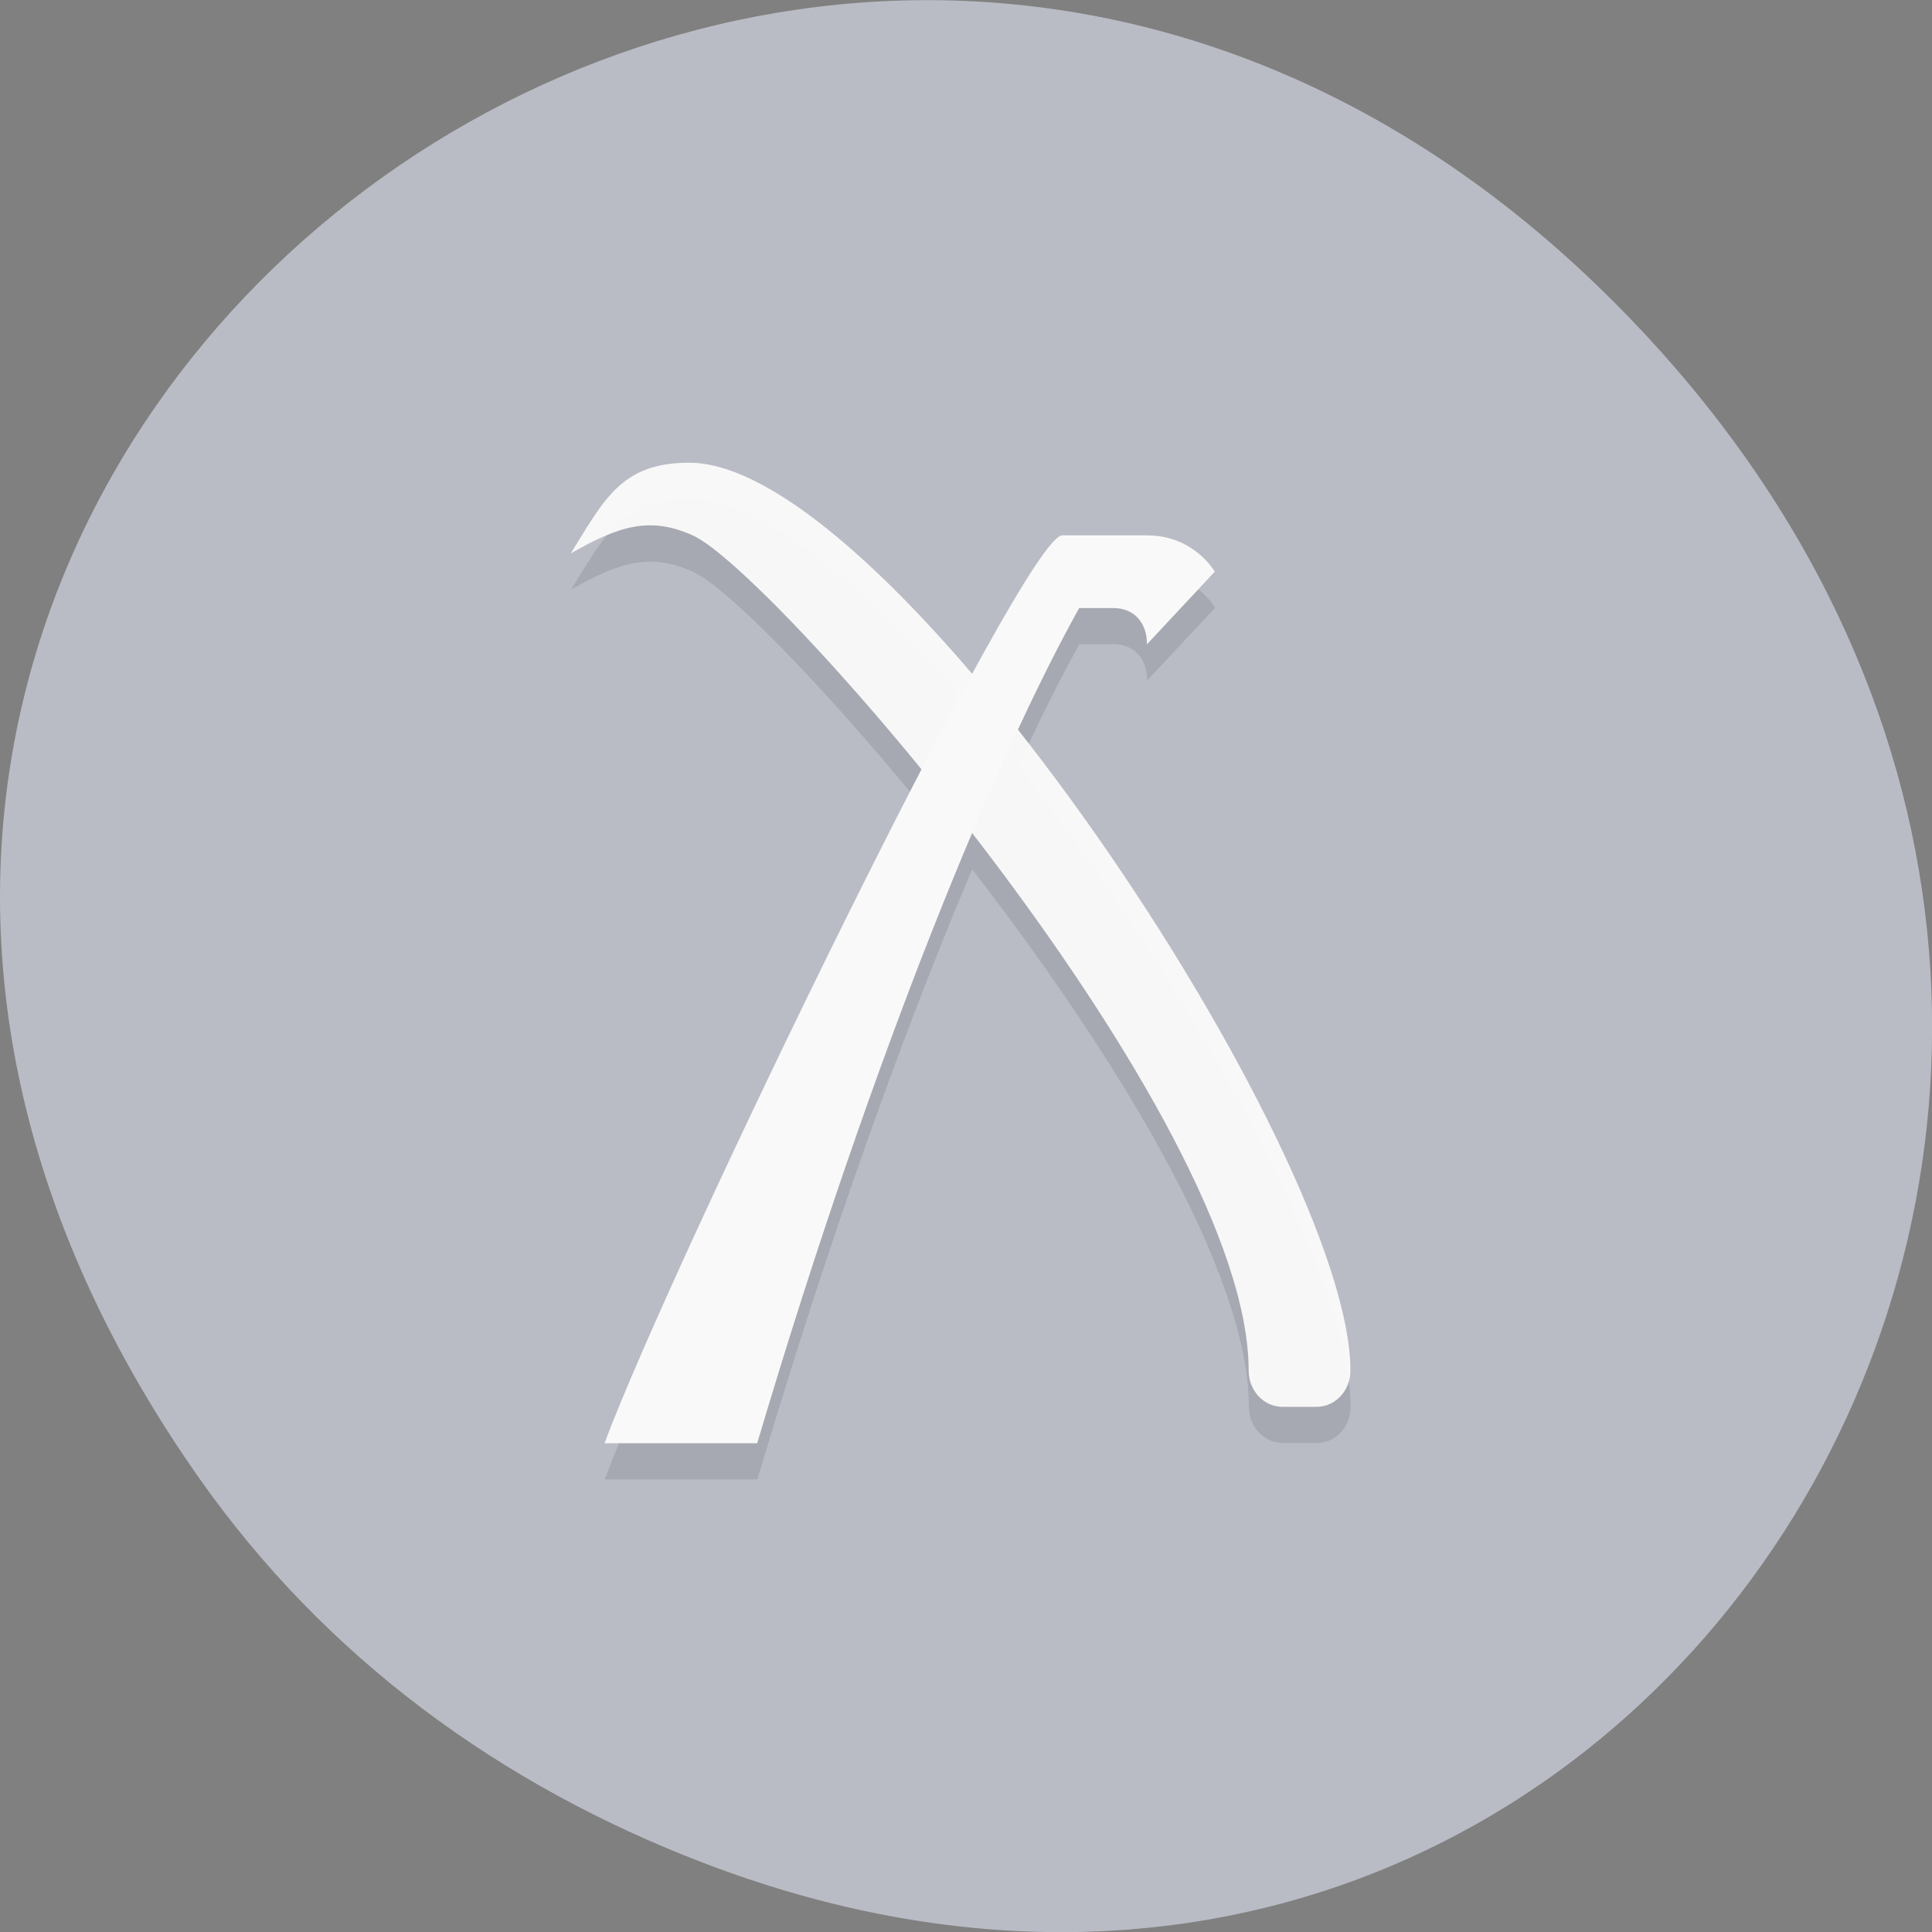 <svg xmlns="http://www.w3.org/2000/svg" viewBox="0 0 48 48"><rect x="0" y="0" width="48" height="48" fill="#808080" stroke="none"/><path d="m 4.945 36.719 c -17.258 -24.547 14.613 -49.42 34.949 -29.418 c 19.16 18.844 1.395 48.13 -22.441 38.973 c -4.977 -1.91 -9.34 -5.05 -12.508 -9.555" fill="#b9bcc5"/><path d="m 17.13 12.398 c -1.684 0 -2.105 0.902 -2.945 2.254 c 1.203 -0.688 1.965 -0.926 3.03 -0.449 c 0.801 0.355 3.148 2.723 5.684 5.82 c -2.949 5.688 -6.816 13.891 -7.875 16.734 h 3.793 c 1.832 -6.172 3.699 -11.293 5.336 -15.16 c 3.465 4.484 6.875 9.953 6.875 13.352 c 0 0.5 0.375 0.902 0.844 0.902 h 0.84 c 0.469 0 0.844 -0.402 0.844 -0.902 c 0 -3.199 -3.973 -10.477 -8.262 -15.91 c 0.551 -1.184 1.066 -2.215 1.523 -3.035 h 0.844 c 0.512 0 0.84 0.352 0.84 0.902 l 1.688 -1.805 c 0 0 -0.512 -0.902 -1.688 -0.902 h -2.105 c -0.254 0 -1.117 1.406 -2.234 3.457 c -2.613 -3.059 -5.223 -5.262 -7.03 -5.262" fill-opacity="0.102"/><g fill="#f9f9f9"><path d="m 26.391 13.301 h 2.105 c 1.176 0 1.684 0.902 1.684 0.902 l -1.684 1.805 c 0 -0.551 -0.328 -0.902 -0.84 -0.902 h -0.844 c -2.01 3.609 -5.05 10.824 -8 20.75 h -3.793 c 1.684 -4.512 10.434 -22.555 11.371 -22.555"/><path d="m 14.18 13.75 c 1.203 -0.688 1.965 -0.926 3.03 -0.449 c 2.02 0.902 13.813 14.434 13.813 20.75 c 0 0.5 0.375 0.902 0.844 0.902 h 0.84 c 0.469 0 0.844 -0.402 0.844 -0.902 c 0 -5.414 -11.371 -22.555 -16.426 -22.555 c -1.684 0 -2.105 0.902 -2.945 2.254" fill-opacity="0.98"/></g></svg>
